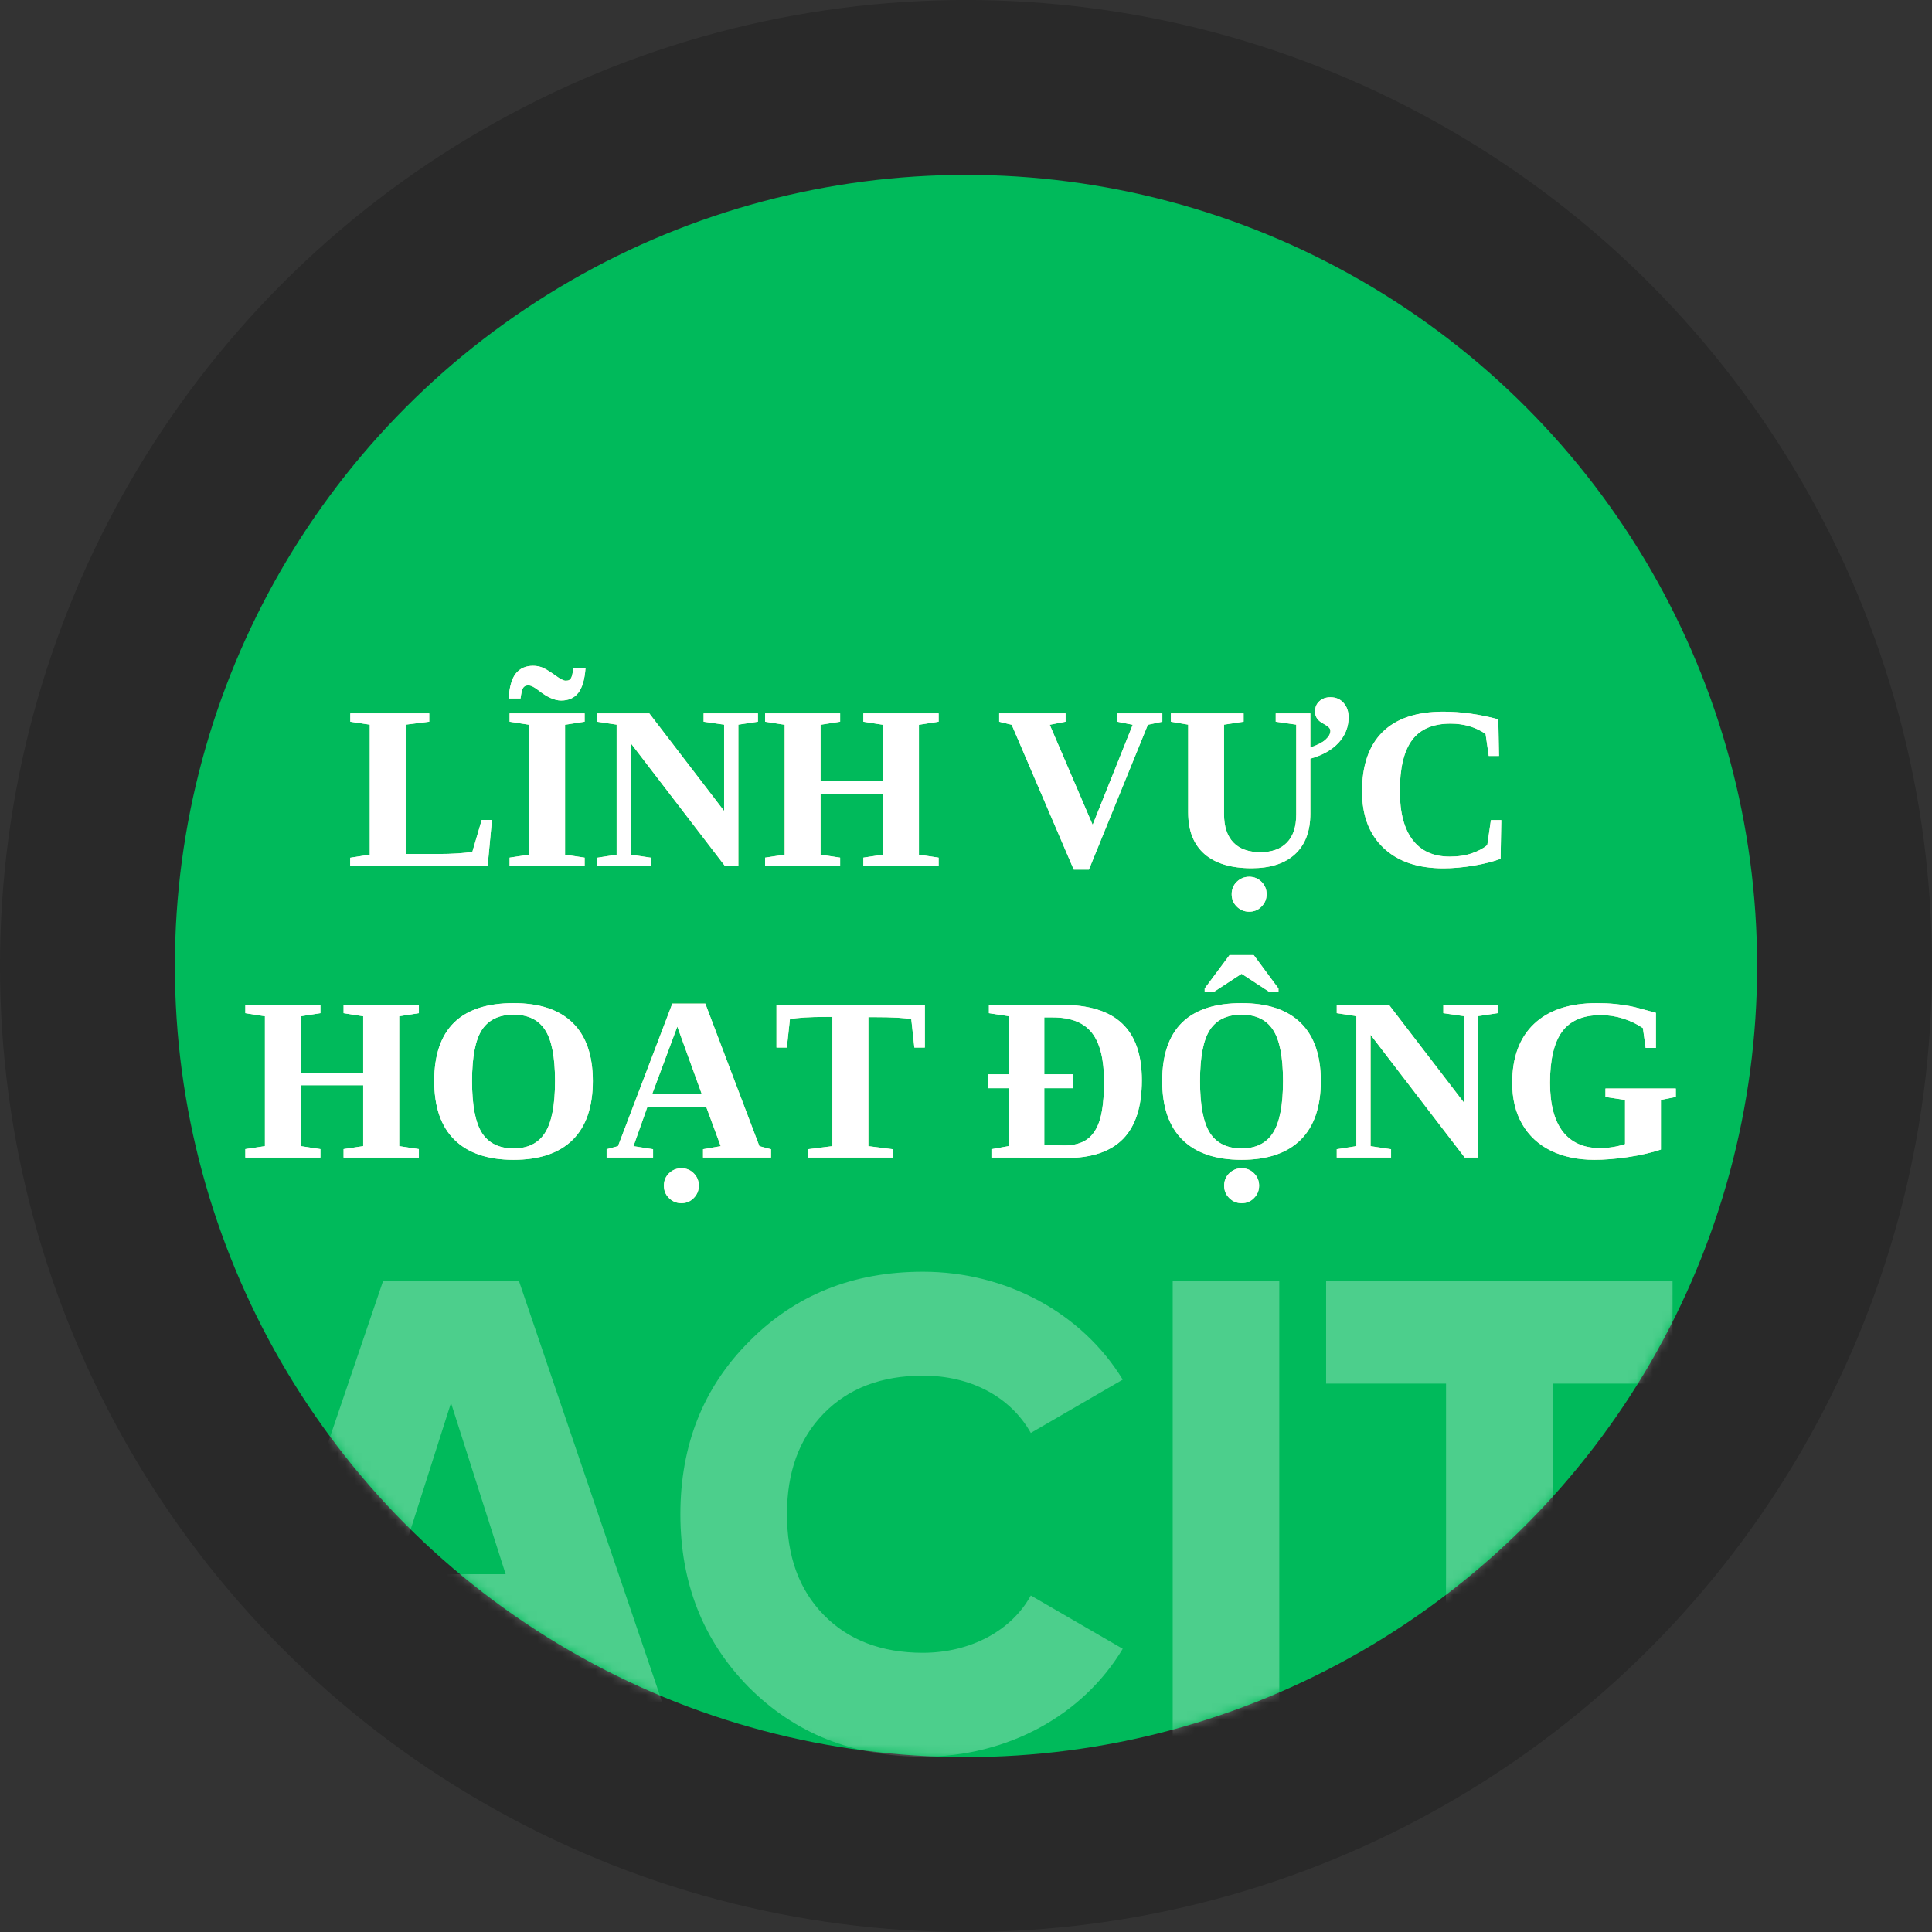 <svg width="232" height="232" viewBox="0 0 232 232" fill="none" xmlns="http://www.w3.org/2000/svg">
<rect x="0" y="0" width="232" height="232" fill="#333333" stroke="none"/>
<circle cx="116" cy="116" r="116" fill="black" fill-opacity="0.2"/>
<circle cx="116" cy="116" r="95" fill="#00BA5B"/>
<mask id="mask0_1117_582" style="mask-type:alpha" maskUnits="userSpaceOnUse" x="21" y="21" width="190" height="190">
<circle opacity="0.3" cx="115.998" cy="116.001" r="94.971" fill="#29CE69"/>
</mask>
<g mask="url(#mask0_1117_582)">
<path d="M81.359 209.831L62.319 153.831H45.999L26.959 209.831H40.959L43.759 201.031H64.559L67.359 209.831H81.359ZM54.159 168.471L60.719 189.031H47.599L54.159 168.471ZM110.822 210.951C120.982 210.951 130.022 205.991 134.822 197.991L123.782 191.591C121.462 195.831 116.502 198.471 110.822 198.471C105.862 198.471 101.862 196.951 98.902 193.911C95.942 190.871 94.502 186.871 94.502 181.831C94.502 176.791 95.942 172.791 98.902 169.751C101.862 166.711 105.862 165.191 110.822 165.191C116.502 165.191 121.302 167.671 123.782 172.071L134.822 165.671C129.942 157.671 120.822 152.711 110.822 152.711C102.422 152.711 95.462 155.511 89.942 161.111C84.422 166.631 81.702 173.591 81.702 181.831C81.702 190.071 84.422 197.031 89.942 202.631C95.462 208.151 102.422 210.951 110.822 210.951ZM140.821 209.831H153.621V153.831H140.821V209.831ZM159.243 153.831V166.151H173.643V209.831H186.443V166.151H200.843V153.831H159.243Z" fill="white"/>
</g>
<path d="M51.543 86.664L48.713 87.019V102.551H52.445C54.387 102.551 55.813 102.46 56.725 102.277L57.846 98.463H59.076L58.557 104H42.055V103.002L44.406 102.633V87.019L42.068 86.664V85.666H51.543V86.664ZM67.853 102.633L70.205 102.988V104H61.195V102.988L63.547 102.633V87.033L61.195 86.664V85.666H70.205V86.664L67.853 87.033V102.633ZM67.375 84.121C66.6 84.121 65.703 83.72 64.682 82.918C64.162 82.508 63.752 82.303 63.451 82.303C63.141 82.303 62.927 82.408 62.809 82.617C62.69 82.818 62.59 83.237 62.508 83.875H61.072C61.172 82.471 61.464 81.469 61.947 80.867C62.44 80.257 63.128 79.951 64.012 79.951C64.458 79.951 64.859 80.033 65.215 80.197C65.579 80.361 66.081 80.671 66.719 81.127C67.275 81.537 67.68 81.742 67.936 81.742C68.109 81.742 68.245 81.715 68.346 81.66C68.455 81.596 68.542 81.496 68.606 81.359C68.678 81.223 68.769 80.84 68.879 80.211H70.314C70.214 81.596 69.922 82.594 69.439 83.205C68.966 83.816 68.277 84.121 67.375 84.121ZM86.953 87.019L84.492 86.664V85.666H91.014V86.664L88.662 87.019V104H87.062L75.756 89.262V102.633L78.217 103.002V104H71.695V103.002L74.047 102.633V87.019L71.695 86.664V85.666H77.971L86.953 97.383V87.019ZM91.875 104V102.988L94.227 102.633V87.033L91.875 86.664V85.666H100.885V86.664L98.533 87.033V93.814H106.025V87.033L103.674 86.664V85.666H112.711V86.664L110.346 87.033V102.633L112.711 102.988V104H103.674V102.988L106.025 102.633V95.318H98.533V102.633L100.885 102.988V104H91.875ZM139.576 85.666V86.664L137.84 87.033L130.758 104.424H128.939L121.488 87.033L119.984 86.664V85.666H127.955V86.664L126.055 87.033L131.209 99.051L136.021 87.033L134.176 86.664V85.666H139.576ZM161.943 86.144C161.943 87.302 161.542 88.318 160.74 89.193C159.938 90.059 158.808 90.697 157.35 91.107V97.697C157.35 99.812 156.739 101.434 155.518 102.564C154.296 103.695 152.551 104.26 150.281 104.26C147.829 104.26 145.947 103.69 144.635 102.551C143.331 101.402 142.68 99.748 142.68 97.588V87.019L140.602 86.664V85.666H149.338V86.664L146.986 87.019V97.779C146.986 99.247 147.355 100.372 148.094 101.156C148.841 101.94 149.93 102.332 151.361 102.332C152.729 102.332 153.786 101.949 154.533 101.184C155.281 100.418 155.654 99.292 155.654 97.807V87.019L153.193 86.664V85.666H157.35V89.754C158.197 89.471 158.808 89.157 159.182 88.811C159.564 88.464 159.756 88.118 159.756 87.772C159.756 87.607 159.688 87.462 159.551 87.334C159.423 87.206 159.186 87.047 158.84 86.856C158.22 86.527 157.91 86.058 157.91 85.447C157.91 84.937 158.083 84.522 158.43 84.203C158.776 83.884 159.223 83.725 159.77 83.725C160.417 83.725 160.941 83.953 161.342 84.408C161.743 84.855 161.943 85.434 161.943 86.144ZM147.902 107.377C147.902 106.785 148.107 106.288 148.518 105.887C148.937 105.486 149.434 105.285 150.008 105.285C150.591 105.285 151.083 105.486 151.484 105.887C151.895 106.297 152.1 106.794 152.1 107.377C152.1 107.951 151.899 108.443 151.498 108.854C151.097 109.273 150.6 109.482 150.008 109.482C149.424 109.482 148.928 109.277 148.518 108.867C148.107 108.466 147.902 107.969 147.902 107.377ZM173.332 104.273C170.26 104.273 167.863 103.458 166.141 101.826C164.418 100.195 163.557 97.934 163.557 95.045C163.557 91.909 164.377 89.531 166.018 87.908C167.667 86.277 170.101 85.461 173.318 85.461C175.442 85.461 177.643 85.766 179.922 86.377L180.004 90.779H178.773L178.391 88.127C177.188 87.307 175.788 86.897 174.193 86.897C172.079 86.897 170.534 87.557 169.559 88.879C168.583 90.191 168.096 92.233 168.096 95.004C168.096 97.565 168.606 99.516 169.627 100.855C170.648 102.195 172.133 102.865 174.084 102.865C175.114 102.865 176.012 102.729 176.777 102.455C177.552 102.182 178.158 101.858 178.596 101.484L179.033 98.477H180.277L180.195 103.125C179.375 103.444 178.309 103.717 176.996 103.945C175.684 104.164 174.462 104.273 173.332 104.273ZM29.463 139V137.988L31.814 137.633V122.033L29.463 121.664V120.666H38.473V121.664L36.121 122.033V128.814H43.613V122.033L41.262 121.664V120.666H50.299V121.664L47.934 122.033V137.633L50.299 137.988V139H41.262V137.988L43.613 137.633V130.318H36.121V137.633L38.473 137.988V139H29.463ZM56.684 129.812C56.684 132.72 57.08 134.798 57.873 136.047C58.675 137.286 59.942 137.906 61.674 137.906C63.397 137.906 64.654 137.282 65.447 136.033C66.249 134.785 66.65 132.711 66.65 129.812C66.65 126.923 66.249 124.872 65.447 123.66C64.654 122.448 63.397 121.842 61.674 121.842C59.942 121.842 58.675 122.448 57.873 123.66C57.08 124.872 56.684 126.923 56.684 129.812ZM52.145 129.812C52.145 123.578 55.321 120.461 61.674 120.461C64.809 120.461 67.179 121.254 68.783 122.84C70.387 124.417 71.189 126.741 71.189 129.812C71.189 132.921 70.378 135.277 68.756 136.881C67.133 138.476 64.773 139.273 61.674 139.273C58.584 139.273 56.223 138.476 54.592 136.881C52.96 135.286 52.145 132.93 52.145 129.812ZM78.422 138.002V139H72.844V138.002L74.211 137.633L80.732 120.516H84.697L91.191 137.633L92.586 138.002V139H84.424V138.002L86.543 137.633L84.793 132.889H77.752L76.07 137.633L78.422 138.002ZM81.334 123.277L78.312 131.385H84.273L81.334 123.277ZM79.721 142.377C79.721 141.785 79.926 141.288 80.336 140.887C80.755 140.486 81.252 140.285 81.826 140.285C82.409 140.285 82.902 140.486 83.303 140.887C83.713 141.297 83.918 141.794 83.918 142.377C83.918 142.951 83.717 143.443 83.316 143.854C82.915 144.273 82.419 144.482 81.826 144.482C81.243 144.482 80.746 144.277 80.336 143.867C79.926 143.466 79.721 142.969 79.721 142.377ZM97.043 139V138.002L99.955 137.633V122.115H99.258C97.171 122.115 95.703 122.206 94.856 122.389L94.486 125.793H93.242V120.666H111.057V125.793H109.799L109.43 122.389C108.673 122.225 107.178 122.143 104.945 122.143H104.275V137.633L107.188 138.002V139H97.043ZM127.463 120.666C130.753 120.666 133.182 121.413 134.75 122.908C136.327 124.394 137.115 126.668 137.115 129.73C137.115 132.875 136.363 135.217 134.859 136.758C133.355 138.289 131.081 139.055 128.037 139.055L121.898 139H119.055V138.002L121.105 137.633V130.674H118.658V129.006H121.105V122.02L118.754 121.664V120.666H127.463ZM132.576 129.84C132.576 127.197 132.093 125.26 131.127 124.029C130.161 122.79 128.589 122.17 126.41 122.17H125.398V129.006H128.898V130.674H125.398V137.441C126.273 137.514 127.066 137.551 127.777 137.551C128.962 137.551 129.896 137.296 130.58 136.785C131.273 136.275 131.779 135.477 132.098 134.393C132.417 133.299 132.576 131.781 132.576 129.84ZM144.102 129.812C144.102 132.72 144.498 134.798 145.291 136.047C146.093 137.286 147.36 137.906 149.092 137.906C150.814 137.906 152.072 137.282 152.865 136.033C153.667 134.785 154.068 132.711 154.068 129.812C154.068 126.923 153.667 124.872 152.865 123.66C152.072 122.448 150.814 121.842 149.092 121.842C147.36 121.842 146.093 122.448 145.291 123.66C144.498 124.872 144.102 126.923 144.102 129.812ZM139.562 129.812C139.562 123.578 142.739 120.461 149.092 120.461C152.227 120.461 154.597 121.254 156.201 122.84C157.805 124.417 158.607 126.741 158.607 129.812C158.607 132.921 157.796 135.277 156.174 136.881C154.551 138.476 152.191 139.273 149.092 139.273C146.002 139.273 143.641 138.476 142.01 136.881C140.378 135.286 139.562 132.93 139.562 129.812ZM147 142.377C147 141.785 147.205 141.288 147.615 140.887C148.035 140.486 148.531 140.285 149.105 140.285C149.689 140.285 150.181 140.486 150.582 140.887C150.992 141.297 151.197 141.794 151.197 142.377C151.197 142.951 150.997 143.443 150.596 143.854C150.195 144.273 149.698 144.482 149.105 144.482C148.522 144.482 148.025 144.277 147.615 143.867C147.205 143.466 147 142.969 147 142.377ZM144.662 119.148V118.697L147.643 114.691H150.555L153.521 118.697V119.148H152.482L149.092 116.934L145.701 119.148H144.662ZM175.779 122.02L173.318 121.664V120.666H179.84V121.664L177.488 122.02V139H175.889L164.582 124.262V137.633L167.043 138.002V139H160.521V138.002L162.873 137.633V122.02L160.521 121.664V120.666H166.797L175.779 132.383V122.02ZM199.445 138.043C198.315 138.417 197.003 138.717 195.508 138.945C194.013 139.164 192.669 139.273 191.475 139.273C189.479 139.273 187.733 138.909 186.238 138.18C184.753 137.451 183.604 136.389 182.793 134.994C181.991 133.6 181.59 131.95 181.59 130.045C181.59 126.973 182.465 124.608 184.215 122.949C185.974 121.29 188.48 120.461 191.734 120.461C192.527 120.461 193.247 120.493 193.895 120.557C194.551 120.62 195.161 120.707 195.727 120.816C196.292 120.926 197.331 121.195 198.844 121.623V125.834H197.613L197.285 123.455C196.565 122.963 195.772 122.58 194.906 122.307C194.04 122.033 193.147 121.896 192.227 121.896C190.103 121.896 188.553 122.557 187.578 123.879C186.612 125.201 186.129 127.247 186.129 130.018C186.129 132.597 186.639 134.552 187.66 135.883C188.69 137.204 190.176 137.865 192.117 137.865C193.174 137.865 194.182 137.706 195.139 137.387V132.082L192.787 131.727V130.715H201.236V131.727L199.445 132.082V138.043Z" fill="url(#paint0_linear_1117_582)"/>
<path d="M51.543 86.664L48.713 87.019V102.551H52.445C54.387 102.551 55.813 102.46 56.725 102.277L57.846 98.463H59.076L58.557 104H42.055V103.002L44.406 102.633V87.019L42.068 86.664V85.666H51.543V86.664ZM67.853 102.633L70.205 102.988V104H61.195V102.988L63.547 102.633V87.033L61.195 86.664V85.666H70.205V86.664L67.853 87.033V102.633ZM67.375 84.121C66.6 84.121 65.703 83.72 64.682 82.918C64.162 82.508 63.752 82.303 63.451 82.303C63.141 82.303 62.927 82.408 62.809 82.617C62.69 82.818 62.59 83.237 62.508 83.875H61.072C61.172 82.471 61.464 81.469 61.947 80.867C62.44 80.257 63.128 79.951 64.012 79.951C64.458 79.951 64.859 80.033 65.215 80.197C65.579 80.361 66.081 80.671 66.719 81.127C67.275 81.537 67.68 81.742 67.936 81.742C68.109 81.742 68.245 81.715 68.346 81.66C68.455 81.596 68.542 81.496 68.606 81.359C68.678 81.223 68.769 80.84 68.879 80.211H70.314C70.214 81.596 69.922 82.594 69.439 83.205C68.966 83.816 68.277 84.121 67.375 84.121ZM86.953 87.019L84.492 86.664V85.666H91.014V86.664L88.662 87.019V104H87.062L75.756 89.262V102.633L78.217 103.002V104H71.695V103.002L74.047 102.633V87.019L71.695 86.664V85.666H77.971L86.953 97.383V87.019ZM91.875 104V102.988L94.227 102.633V87.033L91.875 86.664V85.666H100.885V86.664L98.533 87.033V93.814H106.025V87.033L103.674 86.664V85.666H112.711V86.664L110.346 87.033V102.633L112.711 102.988V104H103.674V102.988L106.025 102.633V95.318H98.533V102.633L100.885 102.988V104H91.875ZM139.576 85.666V86.664L137.84 87.033L130.758 104.424H128.939L121.488 87.033L119.984 86.664V85.666H127.955V86.664L126.055 87.033L131.209 99.051L136.021 87.033L134.176 86.664V85.666H139.576ZM161.943 86.144C161.943 87.302 161.542 88.318 160.74 89.193C159.938 90.059 158.808 90.697 157.35 91.107V97.697C157.35 99.812 156.739 101.434 155.518 102.564C154.296 103.695 152.551 104.26 150.281 104.26C147.829 104.26 145.947 103.69 144.635 102.551C143.331 101.402 142.68 99.748 142.68 97.588V87.019L140.602 86.664V85.666H149.338V86.664L146.986 87.019V97.779C146.986 99.247 147.355 100.372 148.094 101.156C148.841 101.94 149.93 102.332 151.361 102.332C152.729 102.332 153.786 101.949 154.533 101.184C155.281 100.418 155.654 99.292 155.654 97.807V87.019L153.193 86.664V85.666H157.35V89.754C158.197 89.471 158.808 89.157 159.182 88.811C159.564 88.464 159.756 88.118 159.756 87.772C159.756 87.607 159.688 87.462 159.551 87.334C159.423 87.206 159.186 87.047 158.84 86.856C158.22 86.527 157.91 86.058 157.91 85.447C157.91 84.937 158.083 84.522 158.43 84.203C158.776 83.884 159.223 83.725 159.77 83.725C160.417 83.725 160.941 83.953 161.342 84.408C161.743 84.855 161.943 85.434 161.943 86.144ZM147.902 107.377C147.902 106.785 148.107 106.288 148.518 105.887C148.937 105.486 149.434 105.285 150.008 105.285C150.591 105.285 151.083 105.486 151.484 105.887C151.895 106.297 152.1 106.794 152.1 107.377C152.1 107.951 151.899 108.443 151.498 108.854C151.097 109.273 150.6 109.482 150.008 109.482C149.424 109.482 148.928 109.277 148.518 108.867C148.107 108.466 147.902 107.969 147.902 107.377ZM173.332 104.273C170.26 104.273 167.863 103.458 166.141 101.826C164.418 100.195 163.557 97.934 163.557 95.045C163.557 91.909 164.377 89.531 166.018 87.908C167.667 86.277 170.101 85.461 173.318 85.461C175.442 85.461 177.643 85.766 179.922 86.377L180.004 90.779H178.773L178.391 88.127C177.188 87.307 175.788 86.897 174.193 86.897C172.079 86.897 170.534 87.557 169.559 88.879C168.583 90.191 168.096 92.233 168.096 95.004C168.096 97.565 168.606 99.516 169.627 100.855C170.648 102.195 172.133 102.865 174.084 102.865C175.114 102.865 176.012 102.729 176.777 102.455C177.552 102.182 178.158 101.858 178.596 101.484L179.033 98.477H180.277L180.195 103.125C179.375 103.444 178.309 103.717 176.996 103.945C175.684 104.164 174.462 104.273 173.332 104.273ZM29.463 139V137.988L31.814 137.633V122.033L29.463 121.664V120.666H38.473V121.664L36.121 122.033V128.814H43.613V122.033L41.262 121.664V120.666H50.299V121.664L47.934 122.033V137.633L50.299 137.988V139H41.262V137.988L43.613 137.633V130.318H36.121V137.633L38.473 137.988V139H29.463ZM56.684 129.812C56.684 132.72 57.08 134.798 57.873 136.047C58.675 137.286 59.942 137.906 61.674 137.906C63.397 137.906 64.654 137.282 65.447 136.033C66.249 134.785 66.65 132.711 66.65 129.812C66.65 126.923 66.249 124.872 65.447 123.66C64.654 122.448 63.397 121.842 61.674 121.842C59.942 121.842 58.675 122.448 57.873 123.66C57.08 124.872 56.684 126.923 56.684 129.812ZM52.145 129.812C52.145 123.578 55.321 120.461 61.674 120.461C64.809 120.461 67.179 121.254 68.783 122.84C70.387 124.417 71.189 126.741 71.189 129.812C71.189 132.921 70.378 135.277 68.756 136.881C67.133 138.476 64.773 139.273 61.674 139.273C58.584 139.273 56.223 138.476 54.592 136.881C52.96 135.286 52.145 132.93 52.145 129.812ZM78.422 138.002V139H72.844V138.002L74.211 137.633L80.732 120.516H84.697L91.191 137.633L92.586 138.002V139H84.424V138.002L86.543 137.633L84.793 132.889H77.752L76.07 137.633L78.422 138.002ZM81.334 123.277L78.312 131.385H84.273L81.334 123.277ZM79.721 142.377C79.721 141.785 79.926 141.288 80.336 140.887C80.755 140.486 81.252 140.285 81.826 140.285C82.409 140.285 82.902 140.486 83.303 140.887C83.713 141.297 83.918 141.794 83.918 142.377C83.918 142.951 83.717 143.443 83.316 143.854C82.915 144.273 82.419 144.482 81.826 144.482C81.243 144.482 80.746 144.277 80.336 143.867C79.926 143.466 79.721 142.969 79.721 142.377ZM97.043 139V138.002L99.955 137.633V122.115H99.258C97.171 122.115 95.703 122.206 94.856 122.389L94.486 125.793H93.242V120.666H111.057V125.793H109.799L109.43 122.389C108.673 122.225 107.178 122.143 104.945 122.143H104.275V137.633L107.188 138.002V139H97.043ZM127.463 120.666C130.753 120.666 133.182 121.413 134.75 122.908C136.327 124.394 137.115 126.668 137.115 129.73C137.115 132.875 136.363 135.217 134.859 136.758C133.355 138.289 131.081 139.055 128.037 139.055L121.898 139H119.055V138.002L121.105 137.633V130.674H118.658V129.006H121.105V122.02L118.754 121.664V120.666H127.463ZM132.576 129.84C132.576 127.197 132.093 125.26 131.127 124.029C130.161 122.79 128.589 122.17 126.41 122.17H125.398V129.006H128.898V130.674H125.398V137.441C126.273 137.514 127.066 137.551 127.777 137.551C128.962 137.551 129.896 137.296 130.58 136.785C131.273 136.275 131.779 135.477 132.098 134.393C132.417 133.299 132.576 131.781 132.576 129.84ZM144.102 129.812C144.102 132.72 144.498 134.798 145.291 136.047C146.093 137.286 147.36 137.906 149.092 137.906C150.814 137.906 152.072 137.282 152.865 136.033C153.667 134.785 154.068 132.711 154.068 129.812C154.068 126.923 153.667 124.872 152.865 123.66C152.072 122.448 150.814 121.842 149.092 121.842C147.36 121.842 146.093 122.448 145.291 123.66C144.498 124.872 144.102 126.923 144.102 129.812ZM139.562 129.812C139.562 123.578 142.739 120.461 149.092 120.461C152.227 120.461 154.597 121.254 156.201 122.84C157.805 124.417 158.607 126.741 158.607 129.812C158.607 132.921 157.796 135.277 156.174 136.881C154.551 138.476 152.191 139.273 149.092 139.273C146.002 139.273 143.641 138.476 142.01 136.881C140.378 135.286 139.562 132.93 139.562 129.812ZM147 142.377C147 141.785 147.205 141.288 147.615 140.887C148.035 140.486 148.531 140.285 149.105 140.285C149.689 140.285 150.181 140.486 150.582 140.887C150.992 141.297 151.197 141.794 151.197 142.377C151.197 142.951 150.997 143.443 150.596 143.854C150.195 144.273 149.698 144.482 149.105 144.482C148.522 144.482 148.025 144.277 147.615 143.867C147.205 143.466 147 142.969 147 142.377ZM144.662 119.148V118.697L147.643 114.691H150.555L153.521 118.697V119.148H152.482L149.092 116.934L145.701 119.148H144.662ZM175.779 122.02L173.318 121.664V120.666H179.84V121.664L177.488 122.02V139H175.889L164.582 124.262V137.633L167.043 138.002V139H160.521V138.002L162.873 137.633V122.02L160.521 121.664V120.666H166.797L175.779 132.383V122.02ZM199.445 138.043C198.315 138.417 197.003 138.717 195.508 138.945C194.013 139.164 192.669 139.273 191.475 139.273C189.479 139.273 187.733 138.909 186.238 138.18C184.753 137.451 183.604 136.389 182.793 134.994C181.991 133.6 181.59 131.95 181.59 130.045C181.59 126.973 182.465 124.608 184.215 122.949C185.974 121.29 188.48 120.461 191.734 120.461C192.527 120.461 193.247 120.493 193.895 120.557C194.551 120.62 195.161 120.707 195.727 120.816C196.292 120.926 197.331 121.195 198.844 121.623V125.834H197.613L197.285 123.455C196.565 122.963 195.772 122.58 194.906 122.307C194.04 122.033 193.147 121.896 192.227 121.896C190.103 121.896 188.553 122.557 187.578 123.879C186.612 125.201 186.129 127.247 186.129 130.018C186.129 132.597 186.639 134.552 187.66 135.883C188.69 137.204 190.176 137.865 192.117 137.865C193.174 137.865 194.182 137.706 195.139 137.387V132.082L192.787 131.727V130.715H201.236V131.727L199.445 132.082V138.043Z" fill="white"/>
<defs>
<linearGradient id="paint0_linear_1117_582" x1="48.43" y1="112.75" x2="205.802" y2="77.619" gradientUnits="userSpaceOnUse">
<stop stop-color="#FFF7E9"/>
<stop offset="0.177" stop-color="#FFDAA3"/>
<stop offset="0.453" stop-color="#FFF7E9"/>
<stop offset="0.672" stop-color="#FFDAA3"/>
<stop offset="1" stop-color="#FFF7E9"/>
</linearGradient>
</defs>
</svg>

